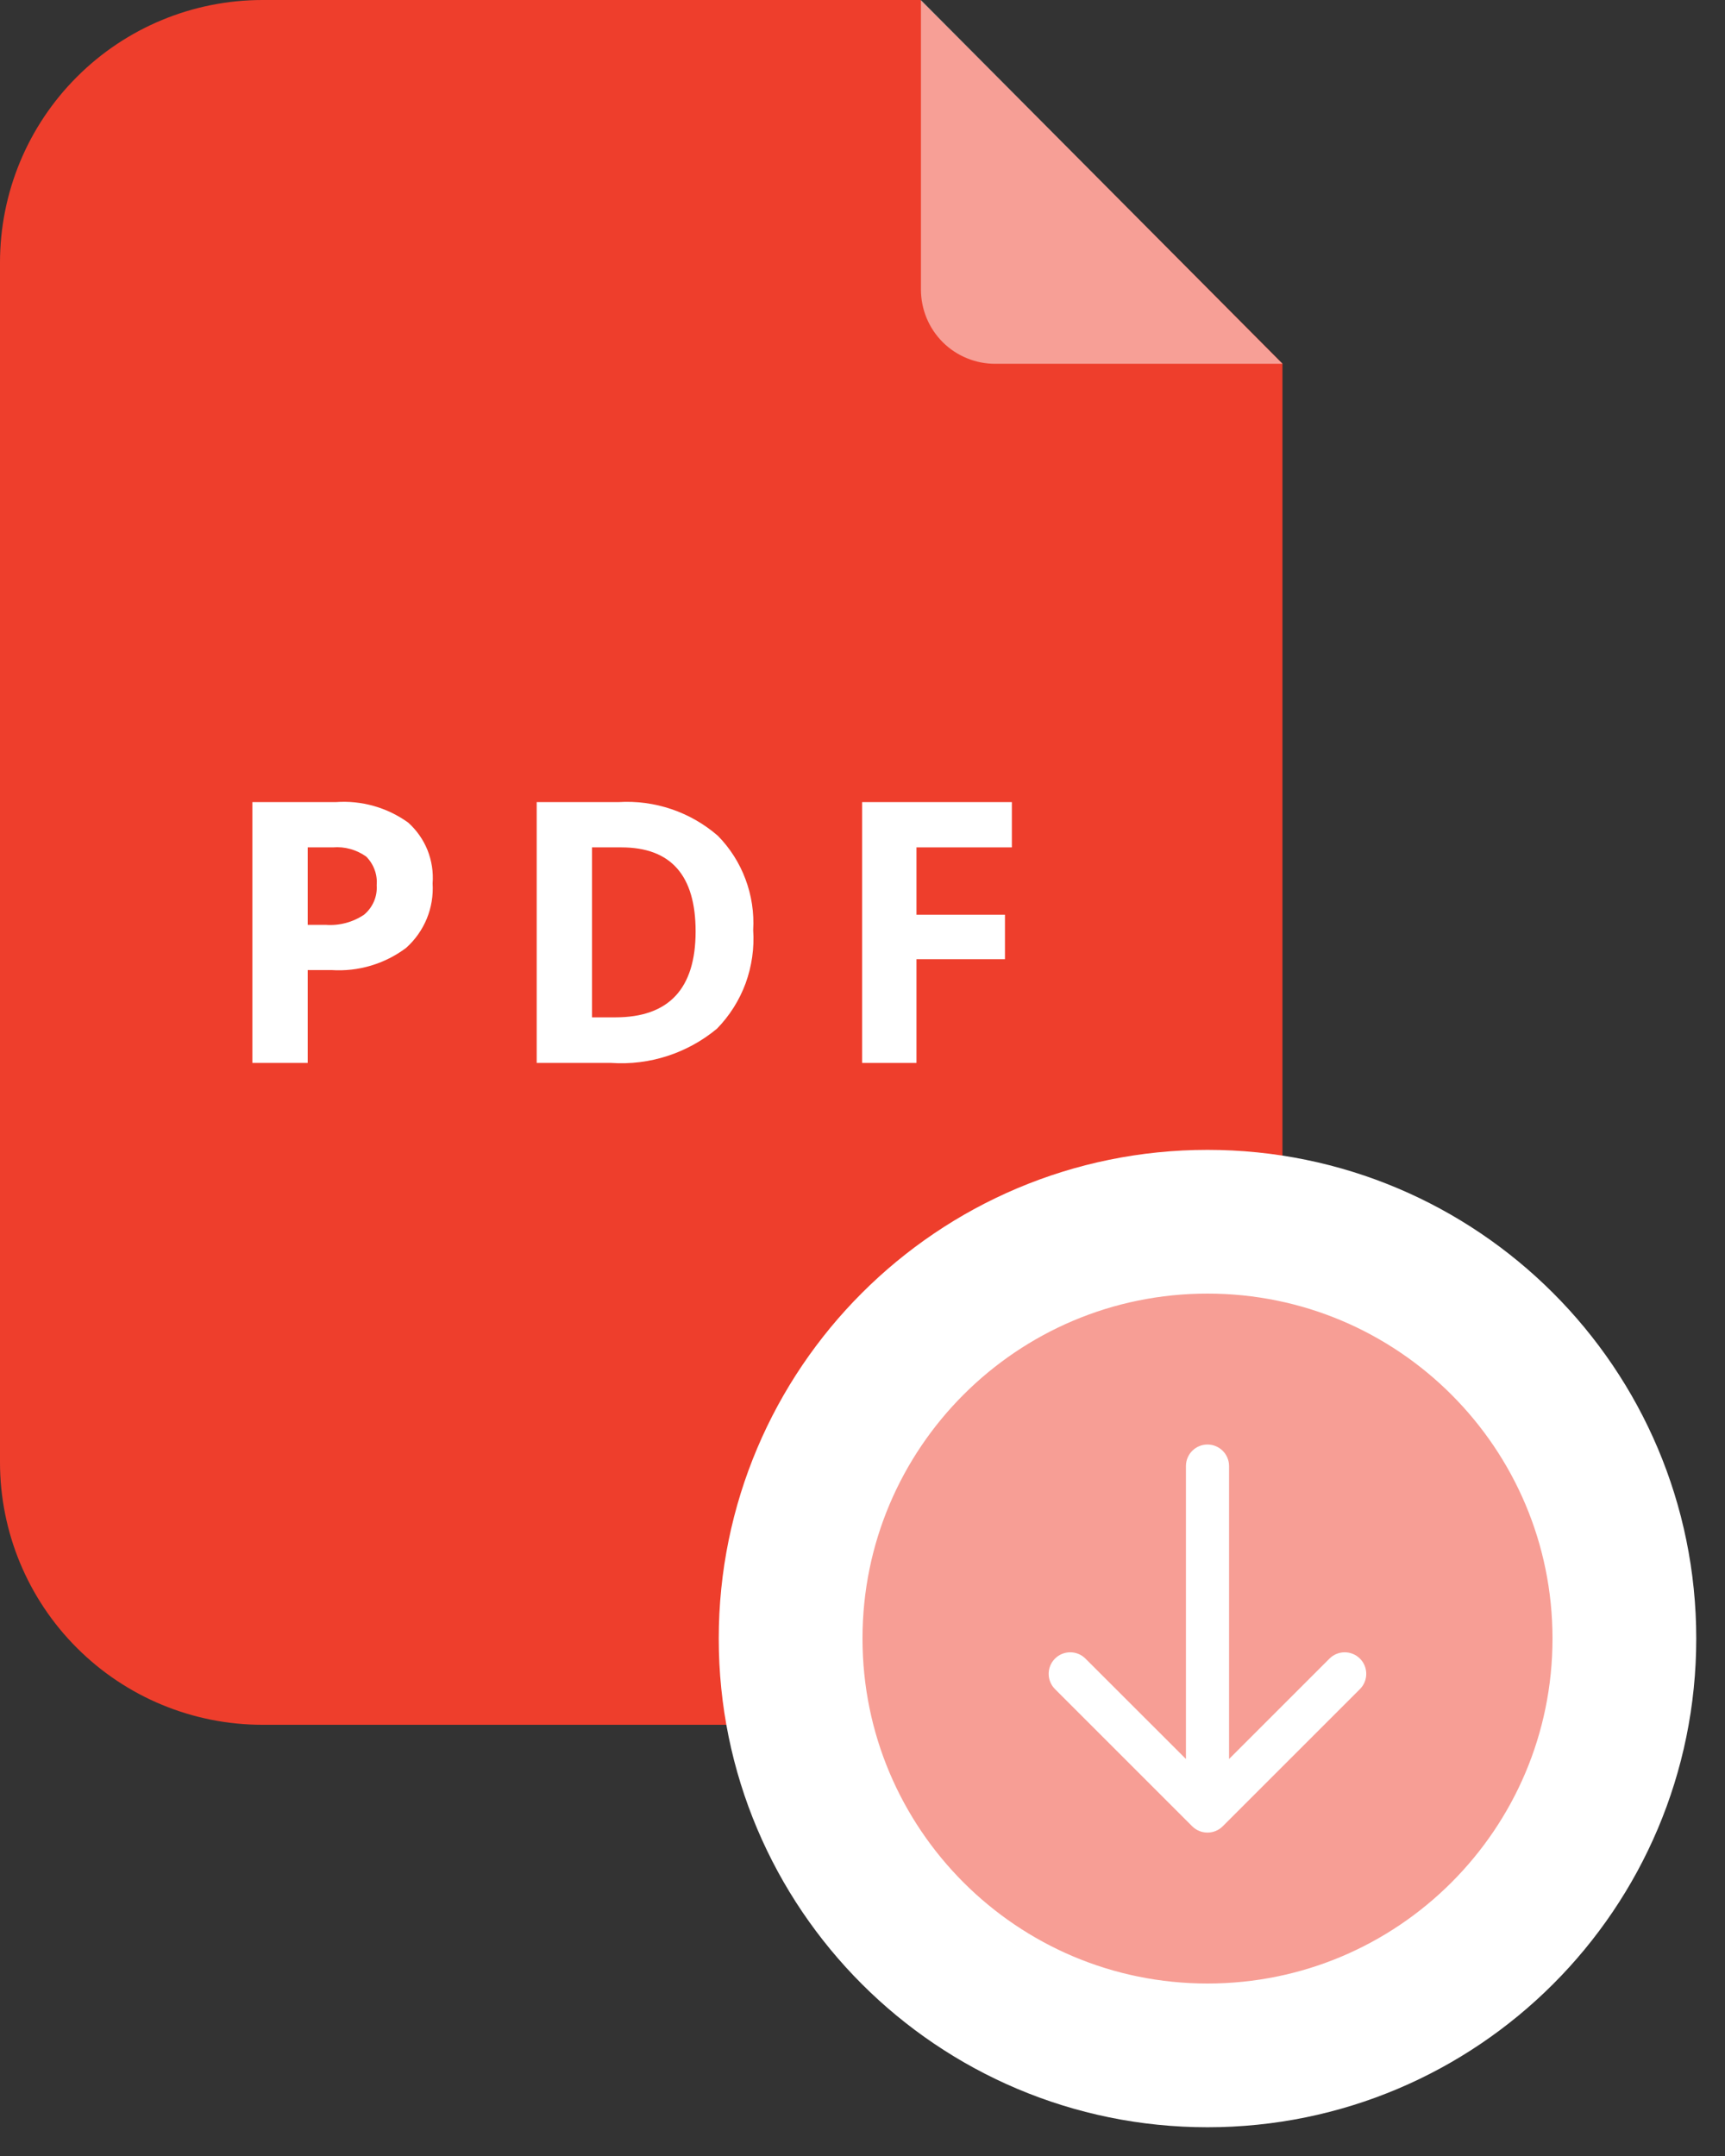 <svg width="24" height="30" viewBox="0 0 24 30" fill="none" xmlns="http://www.w3.org/2000/svg">
<rect x="0" y="0" width="24" height="30" fill="#333333" stroke="none"/>
<path d="M14.191 24H3.652C2.683 24 1.754 23.615 1.07 22.93C0.385 22.246 0 21.317 0 20.348L0 3.652C0 2.683 0.385 1.754 1.07 1.07C1.754 0.385 2.683 0 3.652 0L12.806 0L17.843 5.059V20.348C17.843 21.317 17.458 22.246 16.773 22.93C16.088 23.615 15.159 24 14.191 24Z" fill="#EE3E2C"/>
<path opacity="0.5" d="M17.843 5.062H13.851C13.715 5.063 13.58 5.037 13.454 4.985C13.328 4.934 13.213 4.858 13.117 4.762C13.021 4.666 12.944 4.552 12.892 4.426C12.84 4.3 12.813 4.165 12.813 4.029V0" fill="white"/>
<path d="M6.019 12.292C6.029 12.46 6.002 12.627 5.938 12.783C5.874 12.938 5.776 13.077 5.651 13.189C5.353 13.413 4.984 13.523 4.611 13.498H4.281V14.79H3.511V11.161H4.672C5.031 11.135 5.387 11.236 5.679 11.446C5.797 11.552 5.889 11.683 5.948 11.829C6.006 11.976 6.031 12.134 6.019 12.292ZM4.281 12.869H4.533C4.721 12.883 4.908 12.833 5.065 12.728C5.124 12.679 5.171 12.616 5.202 12.545C5.233 12.474 5.246 12.397 5.241 12.32C5.247 12.246 5.238 12.173 5.212 12.103C5.187 12.034 5.147 11.971 5.095 11.919C4.96 11.823 4.796 11.777 4.631 11.791H4.281V12.869Z" fill="white"/>
<path d="M10.479 12.942C10.496 13.193 10.46 13.445 10.374 13.682C10.287 13.918 10.151 14.134 9.975 14.314C9.563 14.656 9.036 14.827 8.502 14.79H7.467V11.161H8.605C9.11 11.13 9.606 11.298 9.988 11.63C10.157 11.802 10.288 12.008 10.372 12.234C10.457 12.46 10.493 12.701 10.479 12.942ZM9.678 12.96C9.678 12.181 9.335 11.791 8.645 11.791H8.237V14.156H8.562C9.306 14.156 9.678 13.757 9.678 12.96Z" fill="white"/>
<path d="M12.751 14.79H11.995V11.161H14.078V11.791H12.751V12.728H13.982V13.347H12.751V14.79Z" fill="white"/>
<path d="M16.8 28.6C20.003 28.6 22.6 26.003 22.6 22.8C22.6 19.597 20.003 17 16.8 17C13.597 17 11 19.597 11 22.8C11 26.003 13.597 28.6 16.8 28.6Z" fill="#F79E95" stroke="white" stroke-width="2"/>
<path fill-rule="evenodd" clip-rule="evenodd" d="M18.921 23.503L17.012 25.412C16.895 25.529 16.705 25.529 16.587 25.412L14.678 23.503C14.561 23.386 14.561 23.196 14.678 23.079C14.795 22.962 14.985 22.962 15.102 23.079L16.5 24.476L16.5 20.4C16.5 20.234 16.634 20.1 16.8 20.1C16.965 20.1 17.1 20.234 17.1 20.4L17.1 24.476L18.497 23.079C18.614 22.962 18.804 22.962 18.921 23.079C19.038 23.196 19.038 23.386 18.921 23.503Z" fill="white"/>
</svg>
